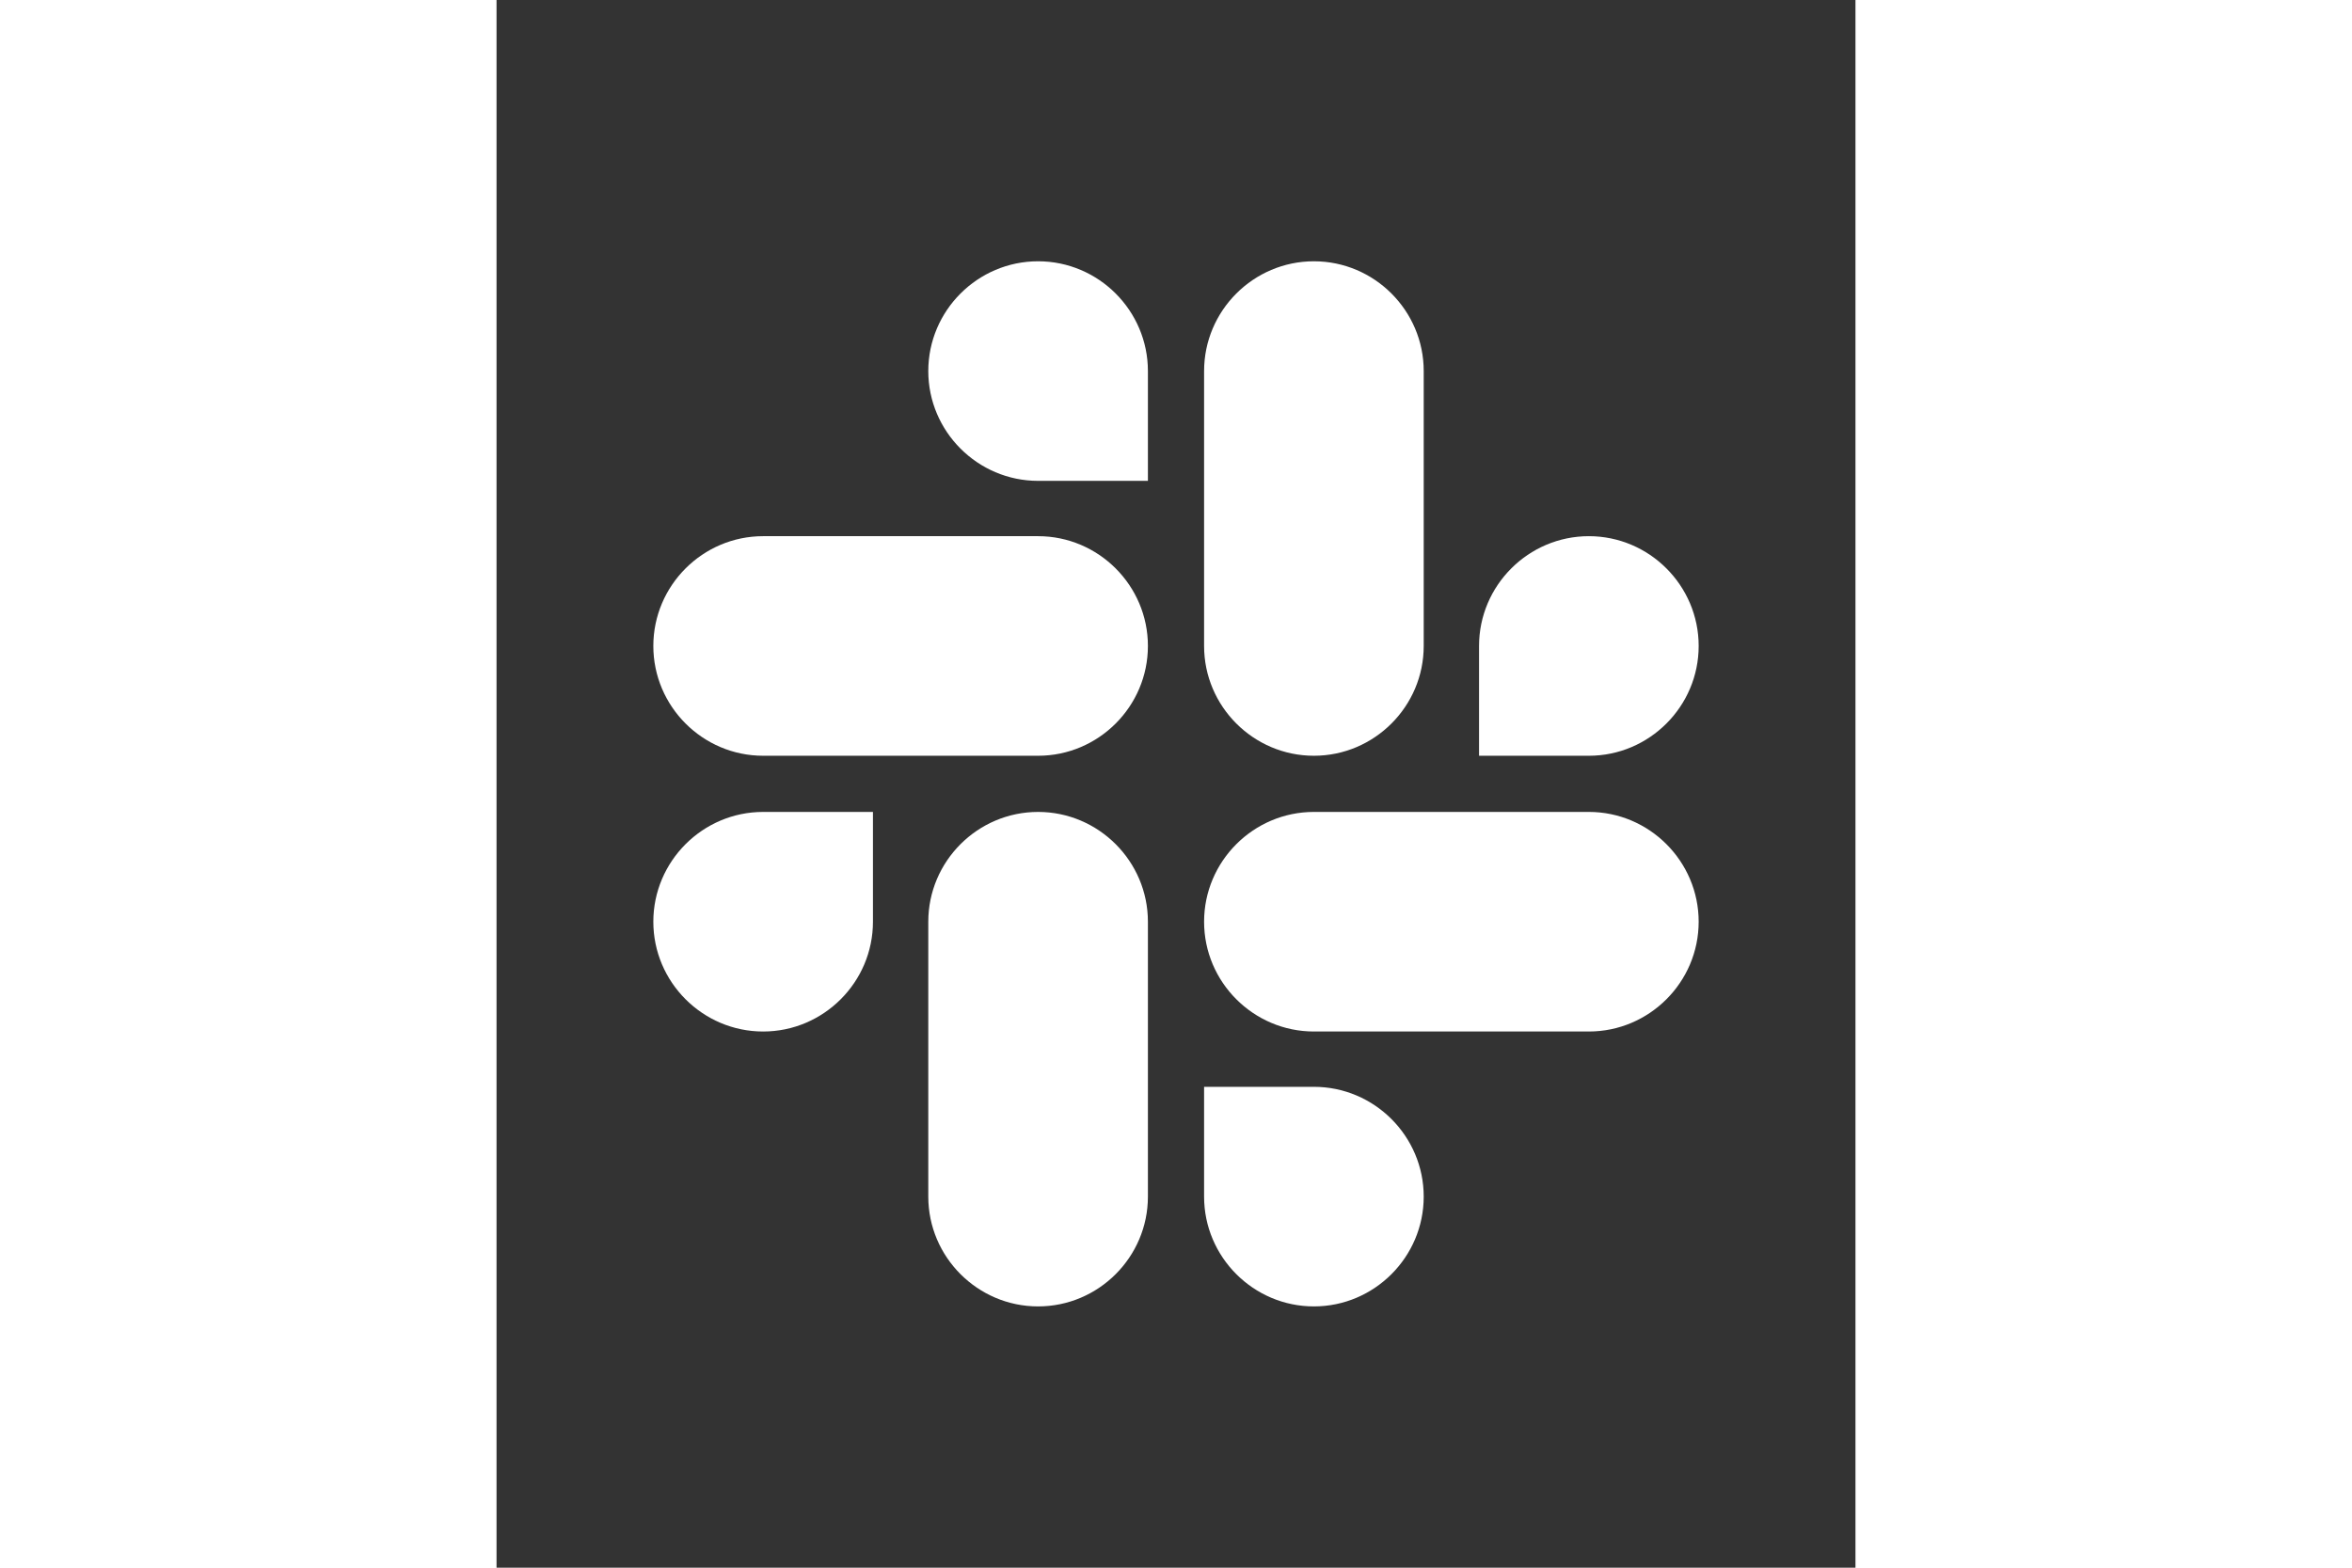 <svg xmlns="http://www.w3.org/2000/svg" height="800" width="1200" xml:space="preserve" y="0" x="0" id="Layer_1" version="1.1" viewBox="-18.42 -30.7 159.64 184.2" style="background-color: #611f69"><rect x="-18.42" y="-30.7" width="159.64" height="184.2" fill="#333333" stroke="none"/><style id="style2" type="text/css">.st0{fill:#fff}</style><g transform="translate(-73.6 -73.6)" id="g28"><g id="g8"><path id="path4" d="M99.4 151.2c0 7.1-5.8 12.9-12.9 12.9-7.1 0-12.9-5.8-12.9-12.9 0-7.1 5.8-12.9 12.9-12.9h12.9z" class="st0"/><path id="path6" d="M105.9 151.2c0-7.1 5.8-12.9 12.9-12.9 7.1 0 12.9 5.8 12.9 12.9v32.3c0 7.1-5.8 12.9-12.9 12.9-7.1 0-12.9-5.8-12.9-12.9v-32.3z" class="st0"/></g><g id="g14"><path id="path10" d="M118.8 99.4c-7.1 0-12.9-5.8-12.9-12.9 0-7.1 5.8-12.9 12.9-12.9 7.1 0 12.9 5.8 12.9 12.9v12.9z" class="st0"/><path id="path12" d="M118.8 105.9c7.1 0 12.9 5.8 12.9 12.9 0 7.1-5.8 12.9-12.9 12.9H86.5c-7.1 0-12.9-5.8-12.9-12.9 0-7.1 5.8-12.9 12.9-12.9h32.3z" class="st0"/></g><g id="g20"><path id="path16" d="M170.6 118.8c0-7.1 5.8-12.9 12.9-12.9 7.1 0 12.9 5.8 12.9 12.9 0 7.1-5.8 12.9-12.9 12.9h-12.9z" class="st0"/><path id="path18" d="M164.1 118.8c0 7.1-5.8 12.9-12.9 12.9-7.1 0-12.9-5.8-12.9-12.9V86.5c0-7.1 5.8-12.9 12.9-12.9 7.1 0 12.9 5.8 12.9 12.9z" class="st0"/></g><g id="g26"><path id="path22" d="M151.2 170.6c7.1 0 12.9 5.8 12.9 12.9 0 7.1-5.8 12.9-12.9 12.9-7.1 0-12.9-5.8-12.9-12.9v-12.9z" class="st0"/><path id="path24" d="M151.2 164.1c-7.1 0-12.9-5.8-12.9-12.9 0-7.1 5.8-12.9 12.9-12.9h32.3c7.1 0 12.9 5.8 12.9 12.9 0 7.1-5.8 12.9-12.9 12.9z" class="st0"/></g></g></svg>